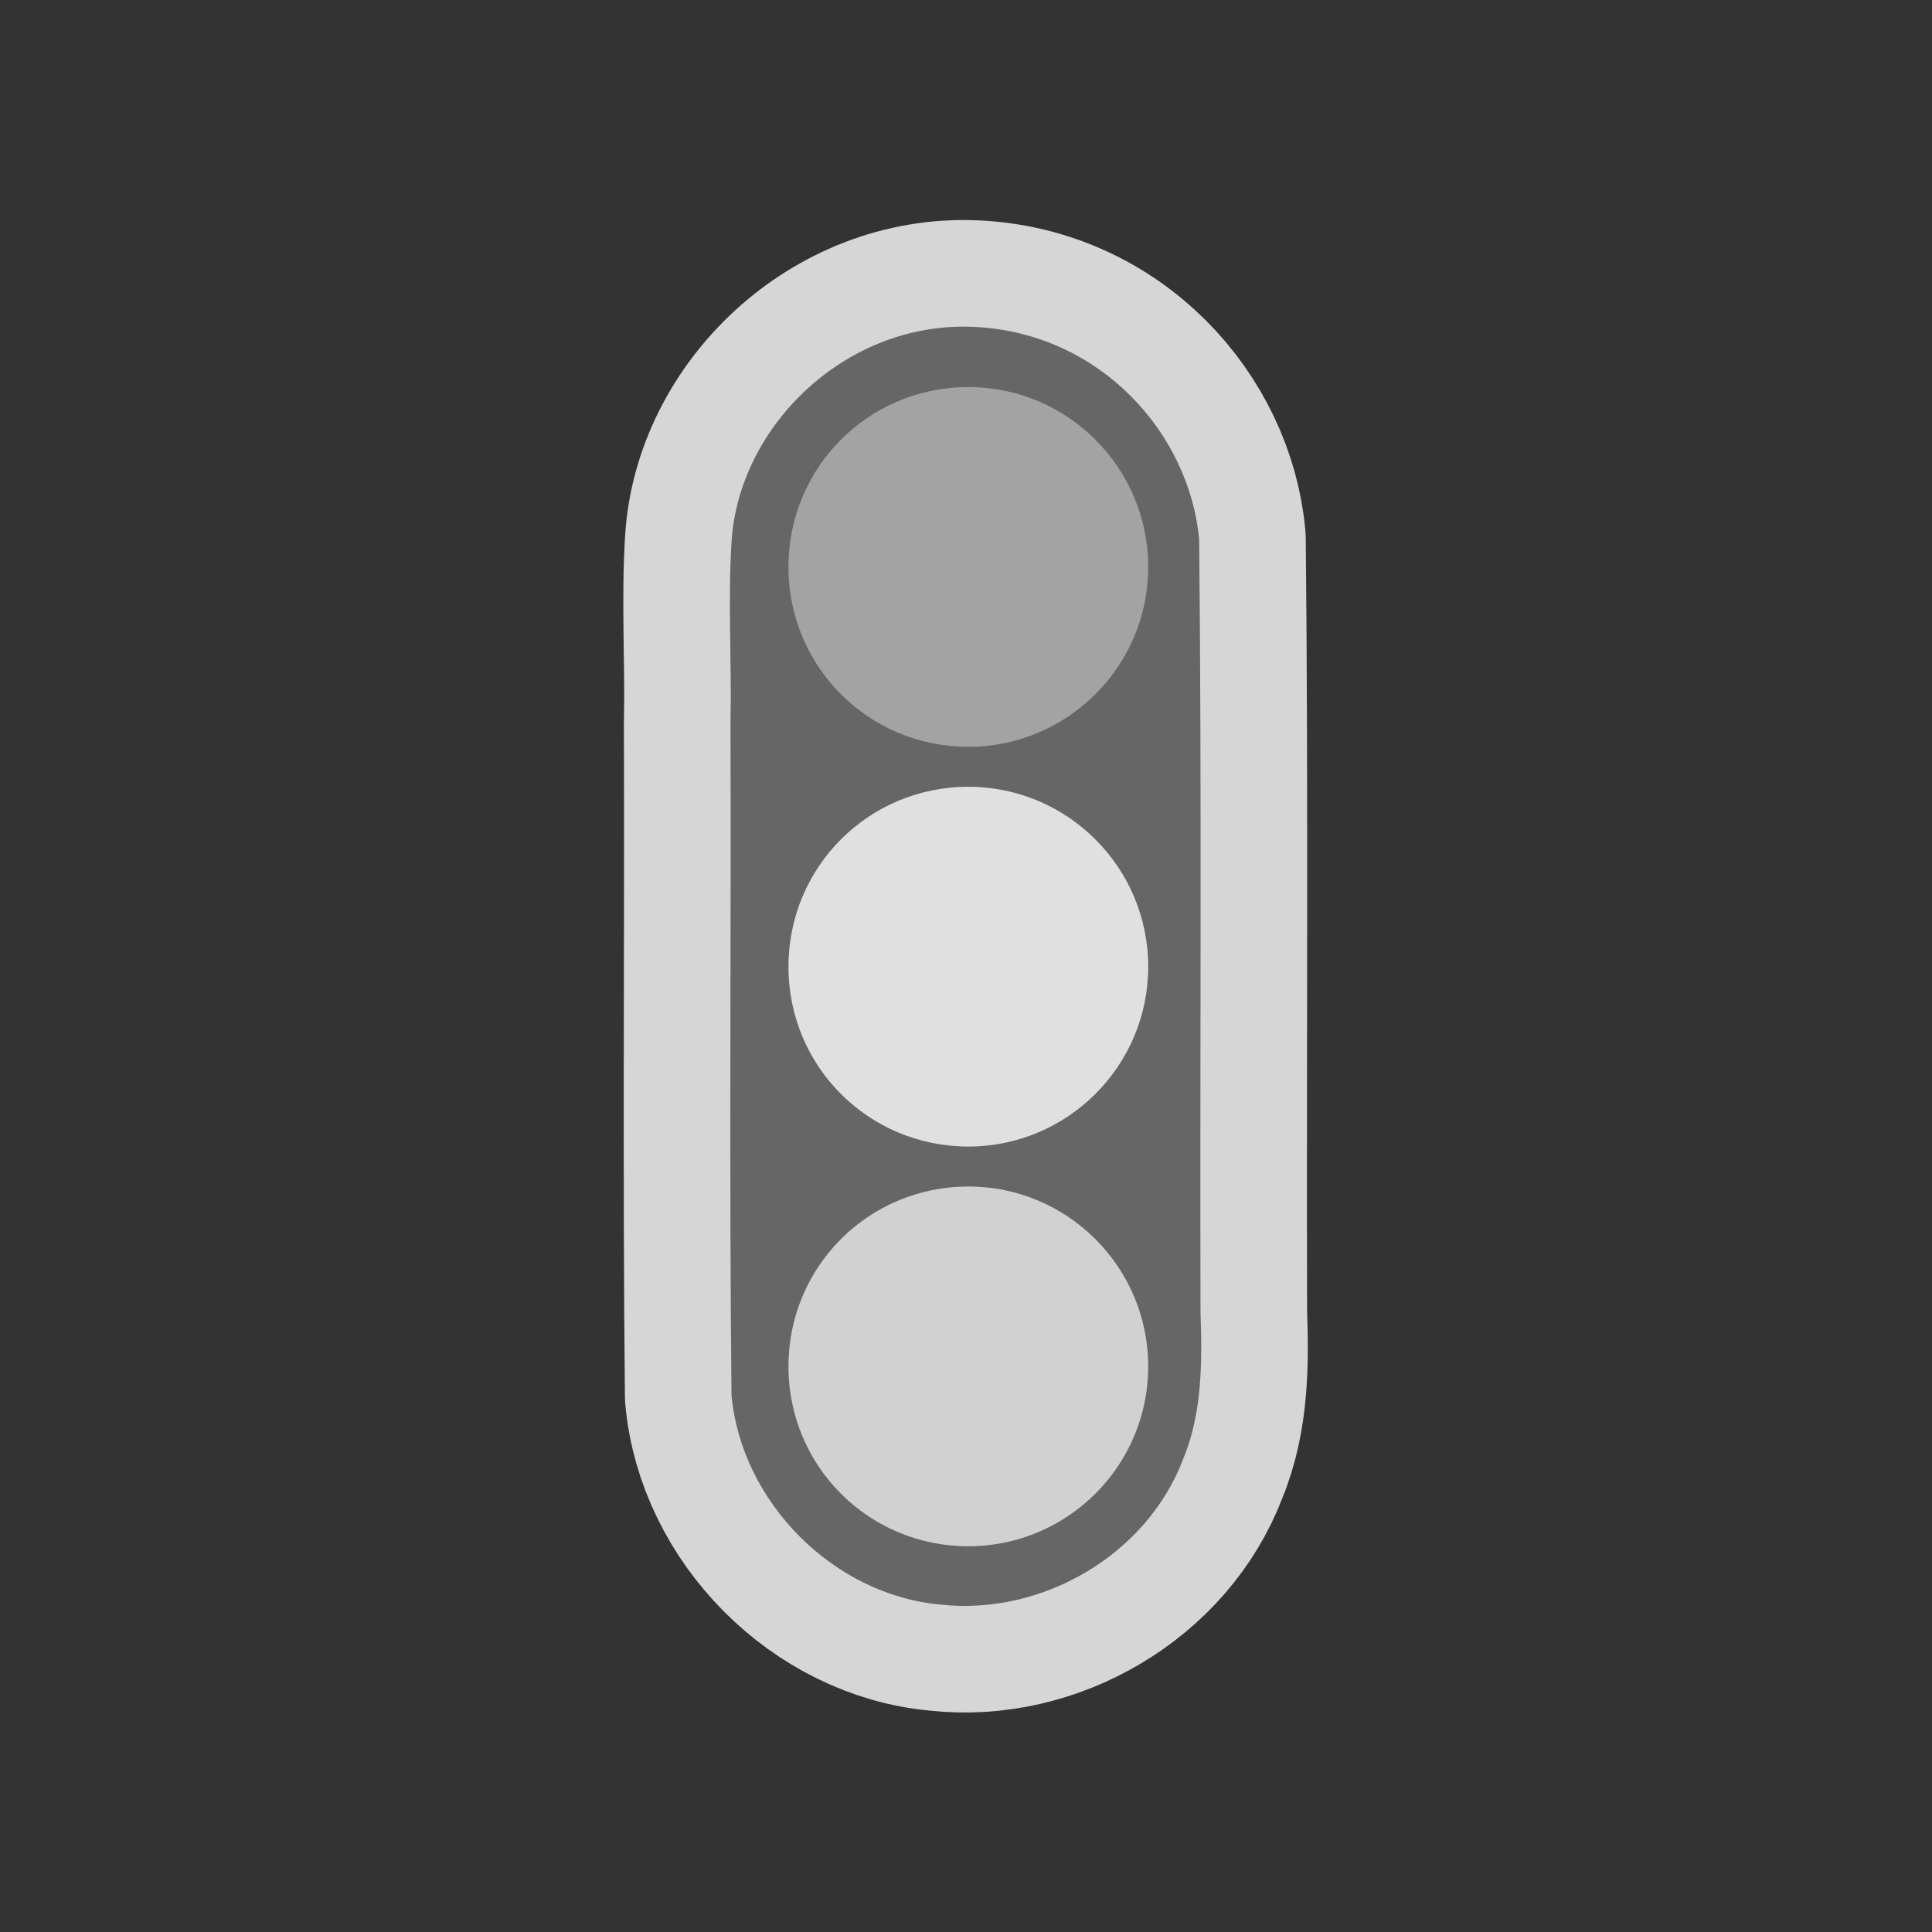 <?xml version="1.0" encoding="UTF-8" standalone="no"?>
<svg xmlns="http://www.w3.org/2000/svg" version="1.0" width="580" height="580">
 <rect width="100%" height="100%" fill="#333333" stroke="none"/>
 <path id="path4152" d="m 219.6,162.8 c -1.1,18 0.1,36 -0.3,54 0.2,67 -0.4,135 0.3,202 2.9,32 30.5,60 62.7,62.9 30.5,3.4 62,-14.9 72.9,-43.7 5.8,-14 5.7,-29.4 5.2,-44 C 360.2,317 360.8,239 360,162 357.1,130.1 330.27,99.778 292.165,98.119 254.06,96.459 221.7,127.8 219.6,162.8 Z" mix-blend-mode="normal" solid-color="#000000" opacity="0.8" color-interpolation-filters="linearRGB" filter-gaussianBlur-deviation="0" color="#000000" image-rendering="auto" color-rendering="auto" fill-rule="evenodd" stroke-width="64" isolation="auto" color-interpolation="sRGB" solid-opacity="1" fill="none" stroke-linejoin="round" filter-blend-mode="normal" stroke="#ffffff" shape-rendering="auto"/>
 <path d="m 219.6,162.8 c -1.1,18 0.1,36 -0.3,54 0.2,67 -0.4,135 0.3,202 2.9,32 30.5,60 62.7,62.9 30.5,3.4 62,-14.9 72.9,-43.7 5.8,-14 5.7,-29.4 5.2,-44 C 360.2,317 360.8,239 360,162 357.1,130.1 330.27,99.778 292.165,98.119 254.06,96.459 221.7,127.8 219.6,162.8 Z" id="path4150" fill="#666666"/>
 <path d="m 344.7,170.2 c 0,29.9 -24.3,54 -54,54 -29.9,0 -54,-24 -54,-54 0,-29.9 24,-54 54,-54 29.9,0 54,24.3 54,54 z" id="path4148" opacity="0.4" fill="#ffffff"/>
 <path d="m 344.7,290.2 c 0,29.9 -24.3,54 -54,54 -29.9,0 -54,-24 -54,-54 0,-29.9 24,-54 54,-54 29.9,0 54,24.3 54,54 z" id="path4146" opacity="0.8" fill="#ffffff"/>
 <path d="m 344.7,410.2 c 0,29.9 -24.3,54 -54,54 -29.9,0 -54,-24 -54,-54 0,-29.9 24,-54 54,-54 29.9,0 54,24.3 54,54 z" id="path4782" opacity="0.7" fill="#ffffff"/>
</svg>
